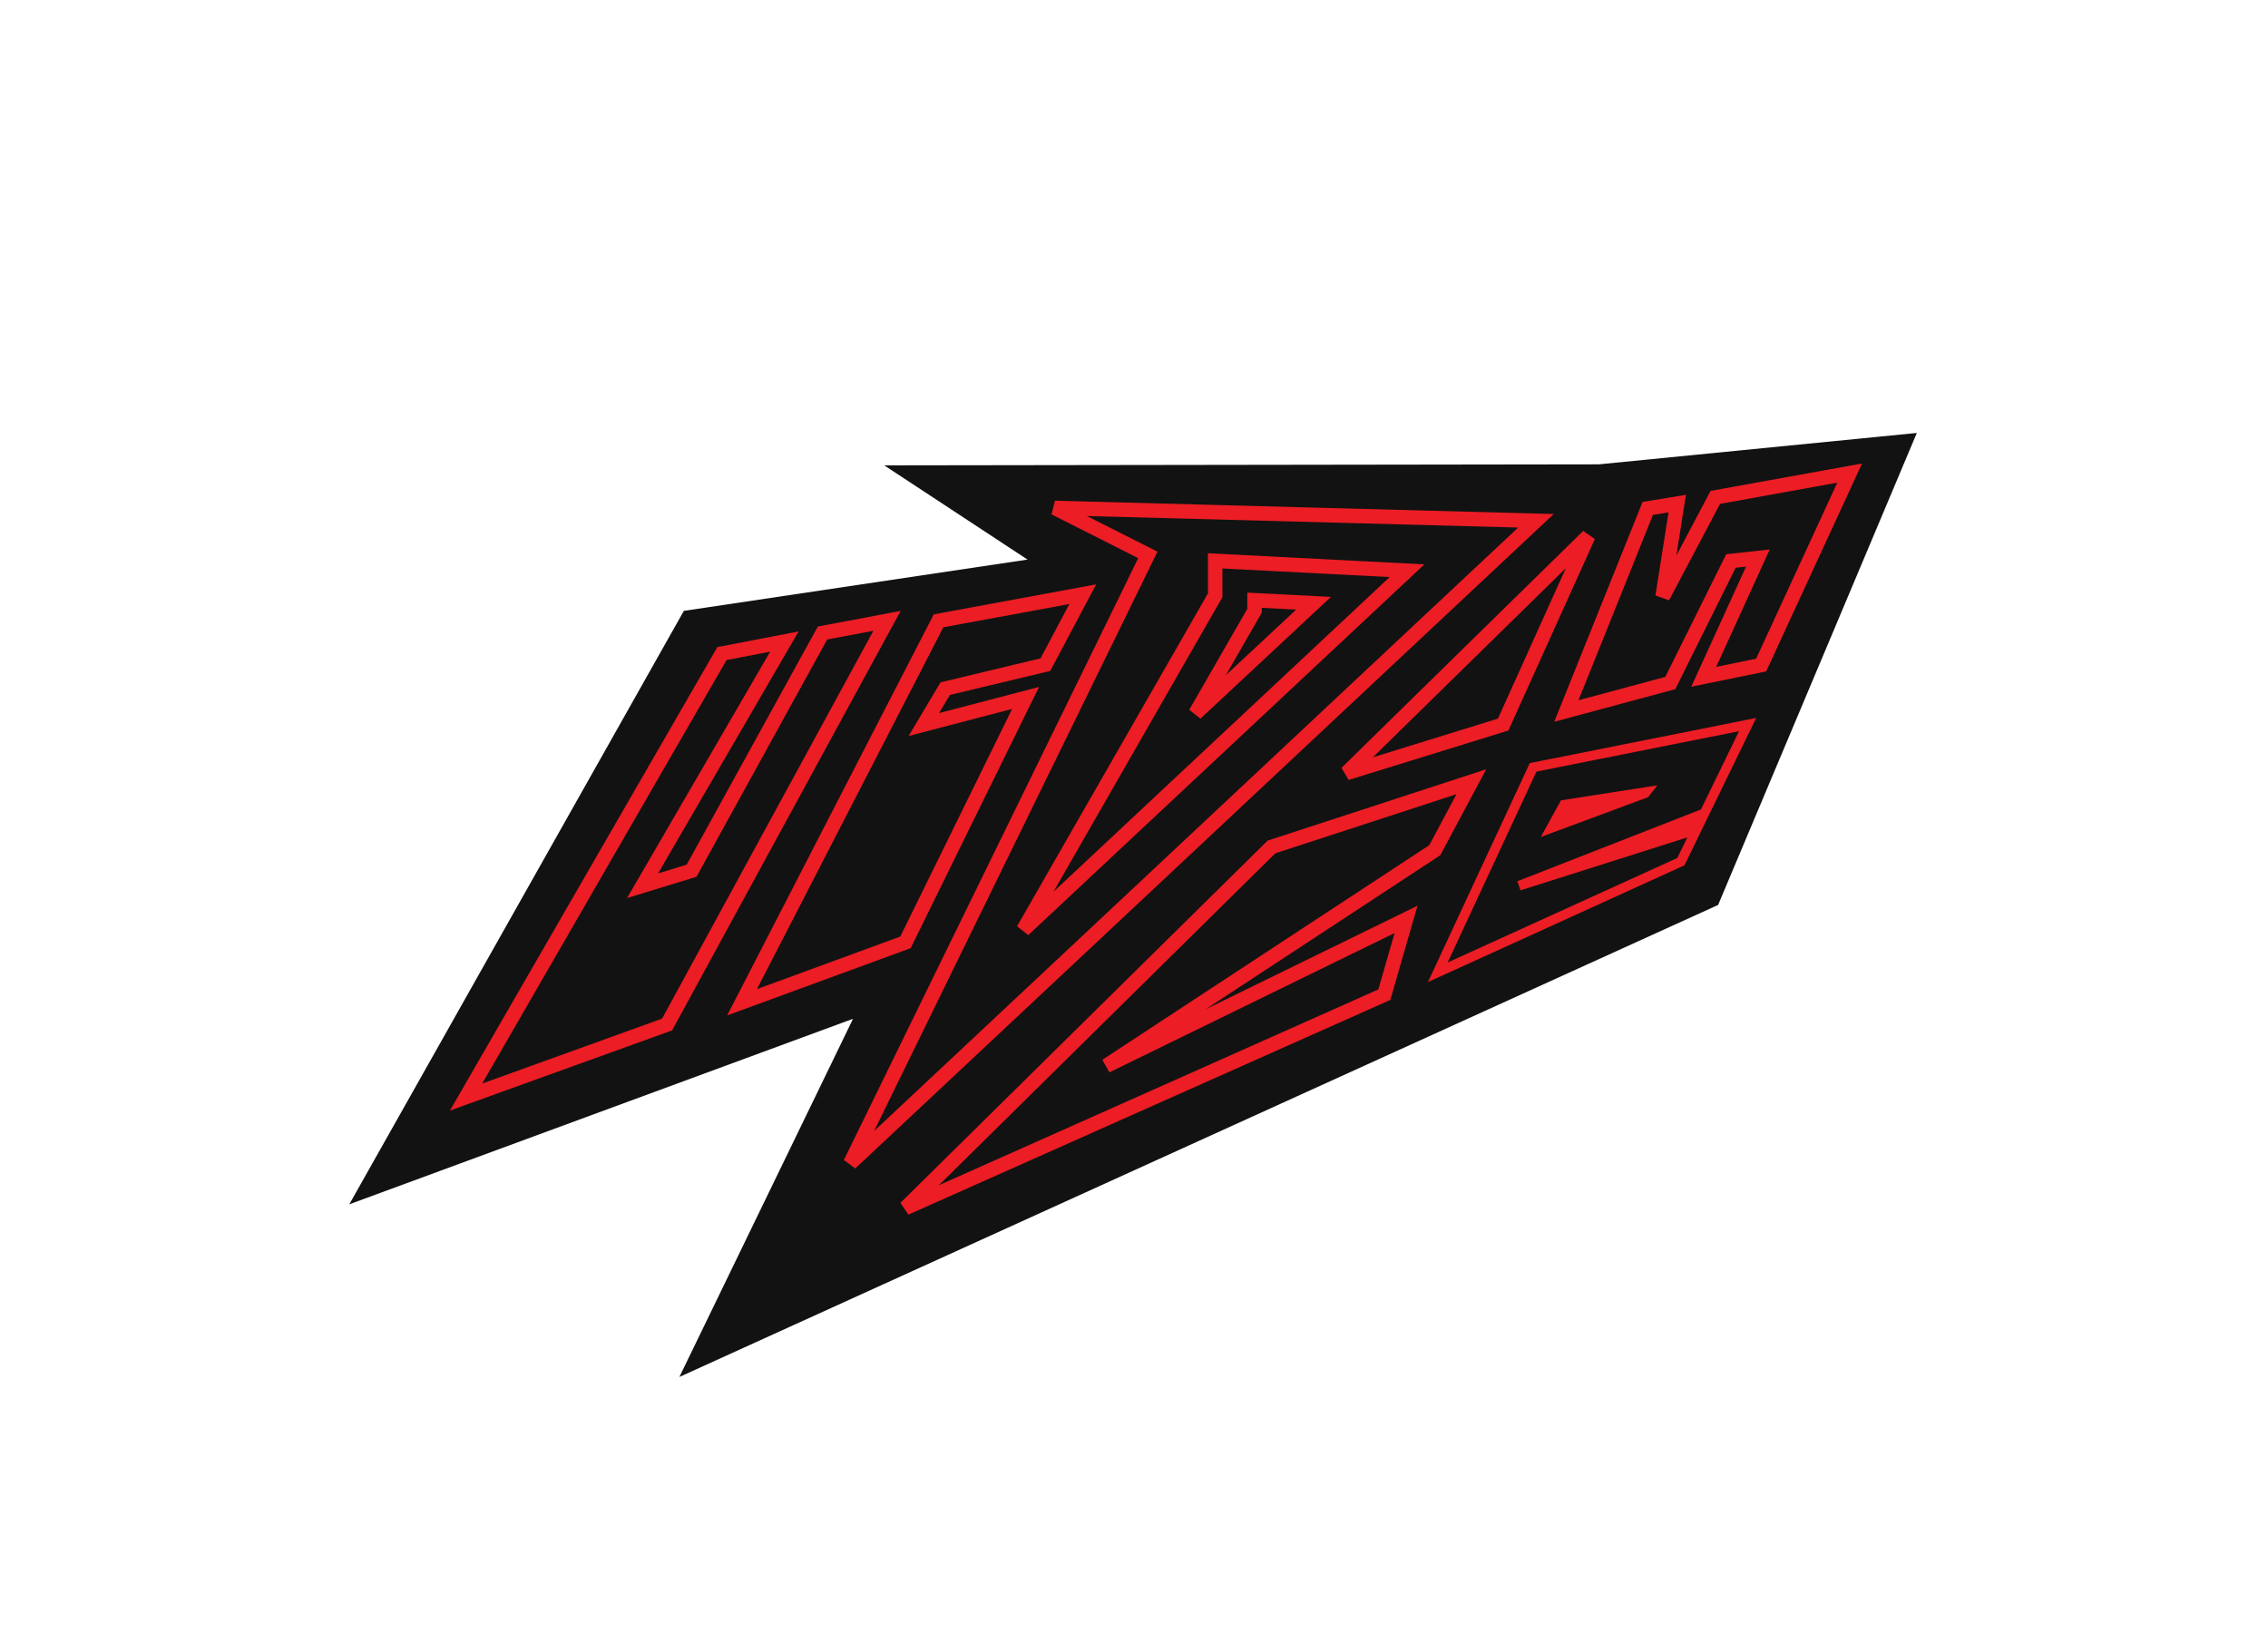 <?xml version="1.0" encoding="UTF-8"?>
<svg width="922px" height="668px" viewBox="0 0 922 668" version="1.1" xmlns="http://www.w3.org/2000/svg" xmlns:xlink="http://www.w3.org/1999/xlink">
    <title>Group 32</title>
    <defs>
        <filter x="-30.1%" y="-50.0%" width="160.2%" height="200.0%" filterUnits="objectBoundingBox" id="filter-1">
            <feOffset dx="0" dy="34" in="SourceAlpha" result="shadowOffsetOuter1"></feOffset>
            <feGaussianBlur stdDeviation="33" in="shadowOffsetOuter1" result="shadowBlurOuter1"></feGaussianBlur>
            <feColorMatrix values="0 0 0 0 0.023   0 0 0 0 0.03   0 0 0 0 0.035  0 0 0 0.872 0" type="matrix" in="shadowBlurOuter1" result="shadowMatrixOuter1"></feColorMatrix>
            <feMerge>
                <feMergeNode in="shadowMatrixOuter1"></feMergeNode>
                <feMergeNode in="SourceGraphic"></feMergeNode>
            </feMerge>
        </filter>
    </defs>
    <g id="Page-1" stroke="none" stroke-width="1" fill="none" fill-rule="evenodd">
        <g id="Group-32" filter="url(#filter-1)" transform="translate(142, 142)">
            <polygon id="Fill-1-Copy" fill="#121212" points="637.223 1.84741111e-12 507.977 12.759 217.457 13.17 275.713 51.474 136.007 72.321 6.82121026e-13 313.562 204.781 238.148 134.188 383.747 556.458 191.871 637.24 1.84741111e-12"></polygon>
            <polygon id="Stroke-2-Copy" stroke="#EC1D24" stroke-width="5.879" points="151.488 89.692 47.472 269.963 129.191 240.476 218.607 76.371 192.375 81.331 139.149 177.956 119.217 184.066 176.878 84.795"></polygon>
            <polygon id="Stroke-3-Copy" stroke="#EC1D24" stroke-width="5.879" points="298.17 65.546 239.55 76.371 159.665 231.43 226.094 207.081 274.929 107.722 233.567 118.527 242.248 103.944 282.983 94.183"></polygon>
            <polygon id="Stroke-4-Copy" stroke="#EC1D24" stroke-width="5.879" points="324.631 49.571 286.8 30.481 482.413 35.698 203.686 296.845"></polygon>
            <polygon id="Stroke-4-Copy-2" stroke="#EC1D24" stroke-width="5.879" points="352 51.999 430 55.999 274 201.999 352 65.999"></polygon>
            <polygon id="Stroke-4-Copy-3" stroke="#EC1D24" stroke-width="5.879" points="368 67.999 392 69.226 344 113.999 368 72.293"></polygon>
            <polygon id="Stroke-5-Copy" stroke="#EC1D24" stroke-width="5.879" points="405.398 138.244 503.671 41.914 469.075 118.544"></polygon>
            <polygon id="Stroke-6-Copy" stroke="#EC1D24" stroke-width="5.879" points="527.859 30.672 494.764 113.042 537.024 101.661 561.675 52.047 572.625 50.854 550.61 99.127 573.956 94.354 609.941 16.311 555.315 26.195 535.102 64.414 534.255 64.11 539.84 28.709"></polygon>
            <polygon id="Stroke-7-Copy" stroke="#EC1D24" stroke-width="5.879" points="374.886 168.298 226.093 315.077 420.755 228.351 429.595 197.744 307.724 257.283 441.274 169.621 456.141 141.782"></polygon>
            <polygon id="Stroke-8-Copy" stroke="#EC1D24" stroke-width="3.919" points="568.459 118.544 481.257 135.935 442.489 219.255 541.323 174.27"></polygon>
            <polygon id="Fill-9-Copy" fill="#EC1D24" points="486.584 162.344 527.367 147.206 529.367 144.663 493.217 150.279"></polygon>
            <polygon id="Stroke-10-Copy" stroke="#EC1D24" stroke-width="2.041" points="486.584 162.344 527.367 147.206 529.367 144.663 493.217 150.279"></polygon>
            <polygon id="Fill-11-Copy" fill="#EC1D24" points="549.42 155.178 475.537 184.066 545.732 161.788"></polygon>
            <polygon id="Stroke-12-Copy" stroke="#EC1D24" stroke-width="3.919" points="549.42 155.178 475.537 184.066 545.732 161.788"></polygon>
        </g>
    </g>
</svg>